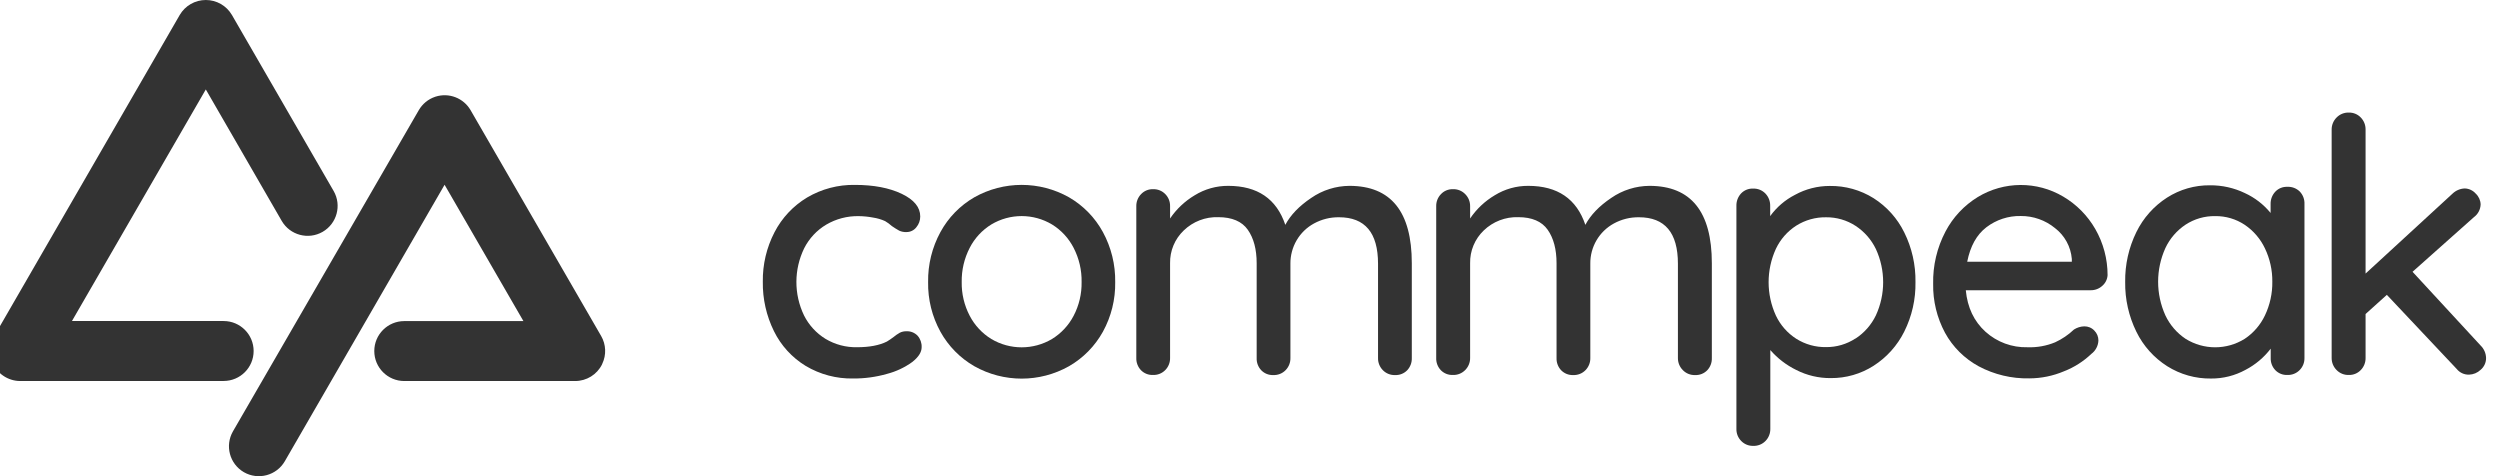 <svg width="126" height="24" viewBox="0 0 126 24" fill="none" xmlns="http://www.w3.org/2000/svg">
<g clip-path="url(#clip0_2587_7757)">
<path d="M16.261 11.685C15.539 12.1 14.617 11.854 14.199 11.134L10.373 4.508L3.626 16.18H11.271C12.106 16.18 12.783 16.857 12.783 17.691C12.783 18.525 12.106 19.201 11.271 19.201H1.117C0.816 19.22 0.516 19.148 0.256 18.996C-0.027 18.831 -0.248 18.579 -0.374 18.277L-0.39 18.248L-0.405 18.212C-0.41 18.2 -0.414 18.188 -0.418 18.176L-0.418 18.175C-0.421 18.166 -0.424 18.157 -0.427 18.149C-0.476 18 -0.5 17.844 -0.5 17.687C-0.498 17.394 -0.41 17.108 -0.248 16.864L9.06 0.752C9.333 0.286 9.833 0 10.373 0C10.914 0 11.414 0.286 11.687 0.752L16.817 9.629C17.23 10.35 16.981 11.269 16.261 11.685Z" fill="#333333"/>
<path d="M30.347 18.349L30.355 18.333C30.567 17.886 30.546 17.363 30.298 16.935L23.717 5.552C23.361 4.94 22.628 4.657 21.952 4.871L21.921 4.882C21.577 5 21.288 5.239 21.107 5.553L11.741 21.74C11.326 22.461 11.572 23.381 12.293 23.799C13.015 24.213 13.937 23.966 14.354 23.247L22.407 9.312L26.38 16.183H20.376C19.541 16.183 18.864 16.859 18.864 17.693C18.864 18.527 19.541 19.204 20.376 19.204H28.99C29.564 19.203 30.088 18.879 30.343 18.365C30.344 18.36 30.345 18.354 30.347 18.349Z" fill="#333333"/>
<path d="M125.021 18.641C125.199 18.494 125.301 18.273 125.298 18.042C125.292 17.805 125.194 17.581 125.024 17.416L121.592 13.698L124.685 10.945C124.891 10.794 125.016 10.557 125.024 10.302C125.017 10.095 124.928 9.899 124.776 9.757C124.635 9.597 124.435 9.503 124.221 9.498C123.988 9.507 123.767 9.603 123.6 9.766L119.225 13.788V6.531C119.229 6.304 119.142 6.085 118.984 5.923C118.828 5.759 118.611 5.669 118.384 5.674C118.152 5.665 117.926 5.756 117.764 5.923C117.603 6.084 117.513 6.303 117.515 6.531V18.042C117.513 18.27 117.603 18.489 117.764 18.65C117.926 18.817 118.152 18.908 118.384 18.898C118.611 18.904 118.828 18.814 118.984 18.65C119.142 18.488 119.229 18.269 119.225 18.042V15.826L120.297 14.86L123.819 18.597C123.97 18.784 124.2 18.89 124.44 18.882C124.656 18.876 124.864 18.791 125.021 18.641Z" fill="#333333"/>
<path d="M46.38 10.91C46.38 10.445 46.067 10.064 45.442 9.766C44.815 9.468 44.032 9.319 43.093 9.319C42.245 9.303 41.41 9.523 40.68 9.953C39.98 10.373 39.41 10.98 39.035 11.705C38.636 12.475 38.433 13.331 38.446 14.198C38.433 15.062 38.625 15.915 39.007 16.69C39.362 17.414 39.917 18.021 40.605 18.441C41.329 18.873 42.159 19.093 43.001 19.076C43.578 19.08 44.153 19.002 44.708 18.843C45.165 18.724 45.595 18.522 45.978 18.245C46.293 17.997 46.451 17.749 46.451 17.5C46.46 17.288 46.387 17.079 46.246 16.919C46.099 16.767 45.894 16.685 45.682 16.696C45.568 16.693 45.455 16.717 45.352 16.768C45.242 16.83 45.137 16.902 45.039 16.983C44.93 17.066 44.817 17.144 44.699 17.215C44.318 17.405 43.817 17.5 43.197 17.5C42.637 17.512 42.085 17.366 41.605 17.078C41.141 16.793 40.767 16.384 40.523 15.898C40.007 14.827 40.011 13.579 40.532 12.51C40.782 12.017 41.166 11.605 41.641 11.322C42.138 11.03 42.707 10.881 43.284 10.893C43.524 10.896 43.764 10.92 43.999 10.965C44.209 10.996 44.414 11.056 44.608 11.143C44.729 11.214 44.843 11.297 44.947 11.392C45.067 11.476 45.192 11.554 45.32 11.625C45.435 11.678 45.56 11.702 45.686 11.696C45.88 11.698 46.064 11.609 46.183 11.455C46.311 11.303 46.381 11.109 46.38 10.91Z" fill="#333333"/>
<path fill-rule="evenodd" clip-rule="evenodd" d="M55.586 16.72C55.185 17.444 54.595 18.044 53.878 18.457C52.397 19.291 50.587 19.291 49.106 18.457C48.389 18.045 47.798 17.444 47.398 16.72C46.976 15.954 46.762 15.091 46.777 14.217C46.763 13.337 46.977 12.469 47.398 11.696C47.795 10.966 48.386 10.36 49.106 9.944C50.587 9.11 52.397 9.11 53.878 9.944C54.597 10.36 55.188 10.966 55.586 11.696C56.006 12.469 56.22 13.337 56.206 14.217C56.221 15.091 56.007 15.954 55.586 16.72ZM54.111 12.492C53.862 12.006 53.485 11.598 53.02 11.312C52.079 10.75 50.905 10.75 49.964 11.312C49.499 11.598 49.121 12.006 48.873 12.492C48.598 13.025 48.46 13.617 48.47 14.217C48.461 14.808 48.599 15.392 48.873 15.915C49.124 16.397 49.501 16.802 49.964 17.086C50.906 17.645 52.078 17.645 53.02 17.086C53.483 16.802 53.86 16.397 54.111 15.915C54.385 15.392 54.523 14.808 54.513 14.217C54.524 13.617 54.386 13.025 54.111 12.492Z" fill="#333333"/>
<path d="M71.155 13.269V18.041C71.164 18.271 71.08 18.495 70.922 18.662C70.763 18.825 70.542 18.913 70.314 18.903C70.081 18.912 69.856 18.822 69.694 18.655C69.535 18.492 69.448 18.273 69.453 18.047V13.292C69.453 11.73 68.797 10.95 67.486 10.95C67.046 10.944 66.613 11.052 66.227 11.262C65.862 11.46 65.559 11.754 65.35 12.112C65.141 12.47 65.033 12.878 65.037 13.292V18.047C65.042 18.273 64.955 18.492 64.796 18.655C64.634 18.822 64.409 18.912 64.176 18.903C63.948 18.913 63.727 18.825 63.568 18.662C63.41 18.495 63.326 18.271 63.336 18.041V13.269C63.336 12.566 63.186 12.003 62.889 11.58C62.591 11.157 62.094 10.946 61.399 10.945C60.753 10.924 60.126 11.166 59.661 11.615C59.209 12.045 58.959 12.645 58.972 13.269V18.041C58.977 18.268 58.89 18.488 58.731 18.65C58.569 18.817 58.343 18.907 58.111 18.898C57.883 18.907 57.663 18.82 57.504 18.657C57.345 18.49 57.261 18.266 57.27 18.037V10.391C57.266 10.164 57.353 9.945 57.512 9.783C57.668 9.619 57.885 9.529 58.111 9.535C58.343 9.526 58.569 9.616 58.731 9.783C58.89 9.945 58.977 10.164 58.972 10.391V11.012C59.295 10.535 59.719 10.136 60.214 9.841C60.721 9.528 61.306 9.364 61.903 9.367C63.38 9.367 64.339 10.023 64.78 11.333C65.042 10.837 65.477 10.384 66.086 9.975C66.654 9.583 67.326 9.371 68.016 9.367C70.109 9.37 71.155 10.671 71.155 13.269Z" fill="#333333"/>
<path d="M86.277 18.041V13.269C86.277 10.671 85.23 9.37 83.137 9.367C82.447 9.371 81.774 9.583 81.207 9.975C80.599 10.384 80.164 10.837 79.902 11.333C79.461 10.023 78.501 9.367 77.024 9.367C76.427 9.364 75.843 9.528 75.336 9.841C74.84 10.135 74.416 10.535 74.094 11.012V10.391C74.097 10.163 74.007 9.944 73.846 9.783C73.684 9.616 73.458 9.525 73.225 9.535C72.999 9.529 72.781 9.619 72.626 9.783C72.467 9.945 72.38 10.164 72.385 10.391V18.037C72.375 18.266 72.459 18.49 72.617 18.657C72.776 18.82 72.997 18.907 73.225 18.898C73.458 18.907 73.684 18.817 73.846 18.65C74.007 18.489 74.097 18.269 74.094 18.041V13.269C74.081 12.645 74.33 12.045 74.781 11.615C75.247 11.166 75.874 10.925 76.52 10.945C77.21 10.946 77.705 11.157 78.003 11.58C78.301 12.003 78.45 12.566 78.45 13.269V18.041C78.441 18.271 78.525 18.495 78.683 18.662C78.843 18.825 79.063 18.912 79.29 18.903C79.523 18.912 79.749 18.822 79.911 18.655C80.069 18.493 80.157 18.273 80.152 18.047V13.292C80.141 12.447 80.599 11.666 81.341 11.262C81.727 11.052 82.161 10.944 82.601 10.95C83.912 10.95 84.567 11.73 84.567 13.292V18.047C84.565 18.274 84.654 18.494 84.816 18.655C84.978 18.822 85.203 18.912 85.436 18.903C85.664 18.913 85.885 18.825 86.044 18.662C86.203 18.495 86.286 18.271 86.277 18.041Z" fill="#333333"/>
<path fill-rule="evenodd" clip-rule="evenodd" d="M95.975 11.715C95.629 11.008 95.093 10.411 94.429 9.989C93.768 9.575 93 9.361 92.22 9.372C91.608 9.371 91.005 9.524 90.469 9.819C89.972 10.073 89.544 10.44 89.217 10.892V10.374C89.222 10.143 89.136 9.92 88.976 9.753C88.814 9.586 88.589 9.496 88.356 9.505C88.126 9.496 87.904 9.586 87.747 9.753C87.592 9.923 87.509 10.145 87.515 10.374V21.611C87.508 21.843 87.598 22.068 87.763 22.231C87.921 22.391 88.138 22.478 88.362 22.472C88.594 22.481 88.82 22.391 88.982 22.224C89.141 22.061 89.228 21.842 89.224 21.616V17.643C89.587 18.061 90.031 18.401 90.528 18.645C91.066 18.92 91.662 19.061 92.266 19.056C93.032 19.063 93.784 18.848 94.429 18.435C95.092 18.011 95.626 17.414 95.976 16.71C96.362 15.936 96.555 15.081 96.54 14.217C96.554 13.35 96.36 12.492 95.975 11.715ZM94.545 15.894C94.316 16.371 93.96 16.776 93.517 17.065L93.516 17.059C93.076 17.347 92.56 17.499 92.034 17.494C91.503 17.503 90.981 17.357 90.532 17.074C90.085 16.788 89.73 16.382 89.504 15.903C89.016 14.836 89.016 13.61 89.504 12.543C89.73 12.064 90.085 11.658 90.532 11.372C90.981 11.089 91.503 10.943 92.034 10.951C92.56 10.945 93.076 11.095 93.517 11.381C93.96 11.67 94.316 12.075 94.545 12.552C95.033 13.612 95.033 14.834 94.545 15.894Z" fill="#333333"/>
<path fill-rule="evenodd" clip-rule="evenodd" d="M105.957 14.405C105.796 14.552 105.585 14.632 105.367 14.628H99.076C99.159 15.499 99.49 16.196 100.069 16.72C100.648 17.242 101.405 17.522 102.185 17.501C102.662 17.519 103.138 17.434 103.579 17.252C103.928 17.091 104.249 16.873 104.528 16.608C104.683 16.509 104.861 16.453 105.045 16.448C105.238 16.444 105.424 16.521 105.555 16.662C105.687 16.794 105.76 16.972 105.76 17.158C105.751 17.427 105.619 17.677 105.403 17.837C105.005 18.216 104.538 18.513 104.027 18.712C103.472 18.947 102.877 19.069 102.275 19.07C101.388 19.088 100.511 18.88 99.728 18.463C99.011 18.074 98.421 17.488 98.029 16.773C97.623 16.016 97.416 15.166 97.431 14.307C97.411 13.389 97.625 12.482 98.052 11.67C98.427 10.954 98.989 10.354 99.678 9.932C101 9.129 102.657 9.12 103.988 9.909C104.658 10.304 105.214 10.867 105.602 11.542C106.008 12.249 106.223 13.05 106.222 13.866C106.211 14.074 106.115 14.268 105.957 14.405ZM100.112 11.455C99.623 11.83 99.301 12.41 99.147 13.193H104.42V13.05C104.369 12.435 104.061 11.87 103.571 11.495C103.085 11.097 102.475 10.882 101.846 10.887C101.221 10.874 100.609 11.075 100.112 11.455Z" fill="#333333"/>
<path fill-rule="evenodd" clip-rule="evenodd" d="M116.145 10.285C116.156 10.049 116.069 9.819 115.904 9.649C115.737 9.488 115.511 9.403 115.279 9.416C115.05 9.406 114.828 9.497 114.672 9.664C114.516 9.833 114.432 10.055 114.438 10.285V10.733C114.088 10.305 113.645 9.963 113.142 9.732C112.594 9.468 111.992 9.334 111.382 9.339C110.616 9.331 109.865 9.547 109.22 9.959C108.555 10.386 108.02 10.987 107.673 11.697C107.29 12.478 107.096 13.339 107.109 14.209C107.096 15.078 107.29 15.939 107.673 16.72C108.021 17.432 108.559 18.033 109.229 18.458C109.889 18.873 110.656 19.089 111.436 19.078C112.043 19.083 112.641 18.932 113.173 18.641C113.67 18.382 114.104 18.017 114.443 17.573V18.037C114.435 18.267 114.518 18.491 114.677 18.657C114.836 18.82 115.056 18.908 115.284 18.898C115.517 18.907 115.742 18.817 115.904 18.65C116.064 18.488 116.15 18.269 116.145 18.042V10.285ZM114.153 15.897C113.927 16.375 113.574 16.784 113.133 17.077C112.222 17.646 111.067 17.646 110.155 17.077C109.714 16.784 109.362 16.375 109.136 15.897C108.647 14.817 108.647 13.58 109.136 12.501C109.361 12.022 109.714 11.614 110.155 11.321C110.597 11.033 111.116 10.883 111.644 10.892C112.173 10.884 112.693 11.037 113.133 11.33C113.574 11.628 113.926 12.038 114.153 12.519C114.404 13.043 114.531 13.617 114.525 14.199C114.533 14.786 114.405 15.367 114.153 15.897Z" fill="#333333"/>
</g>
<defs>
<clipPath id="clip0_2587_7757">
<rect width="126" height="24" fill="#333333"/>
</clipPath>
</defs>
</svg>
